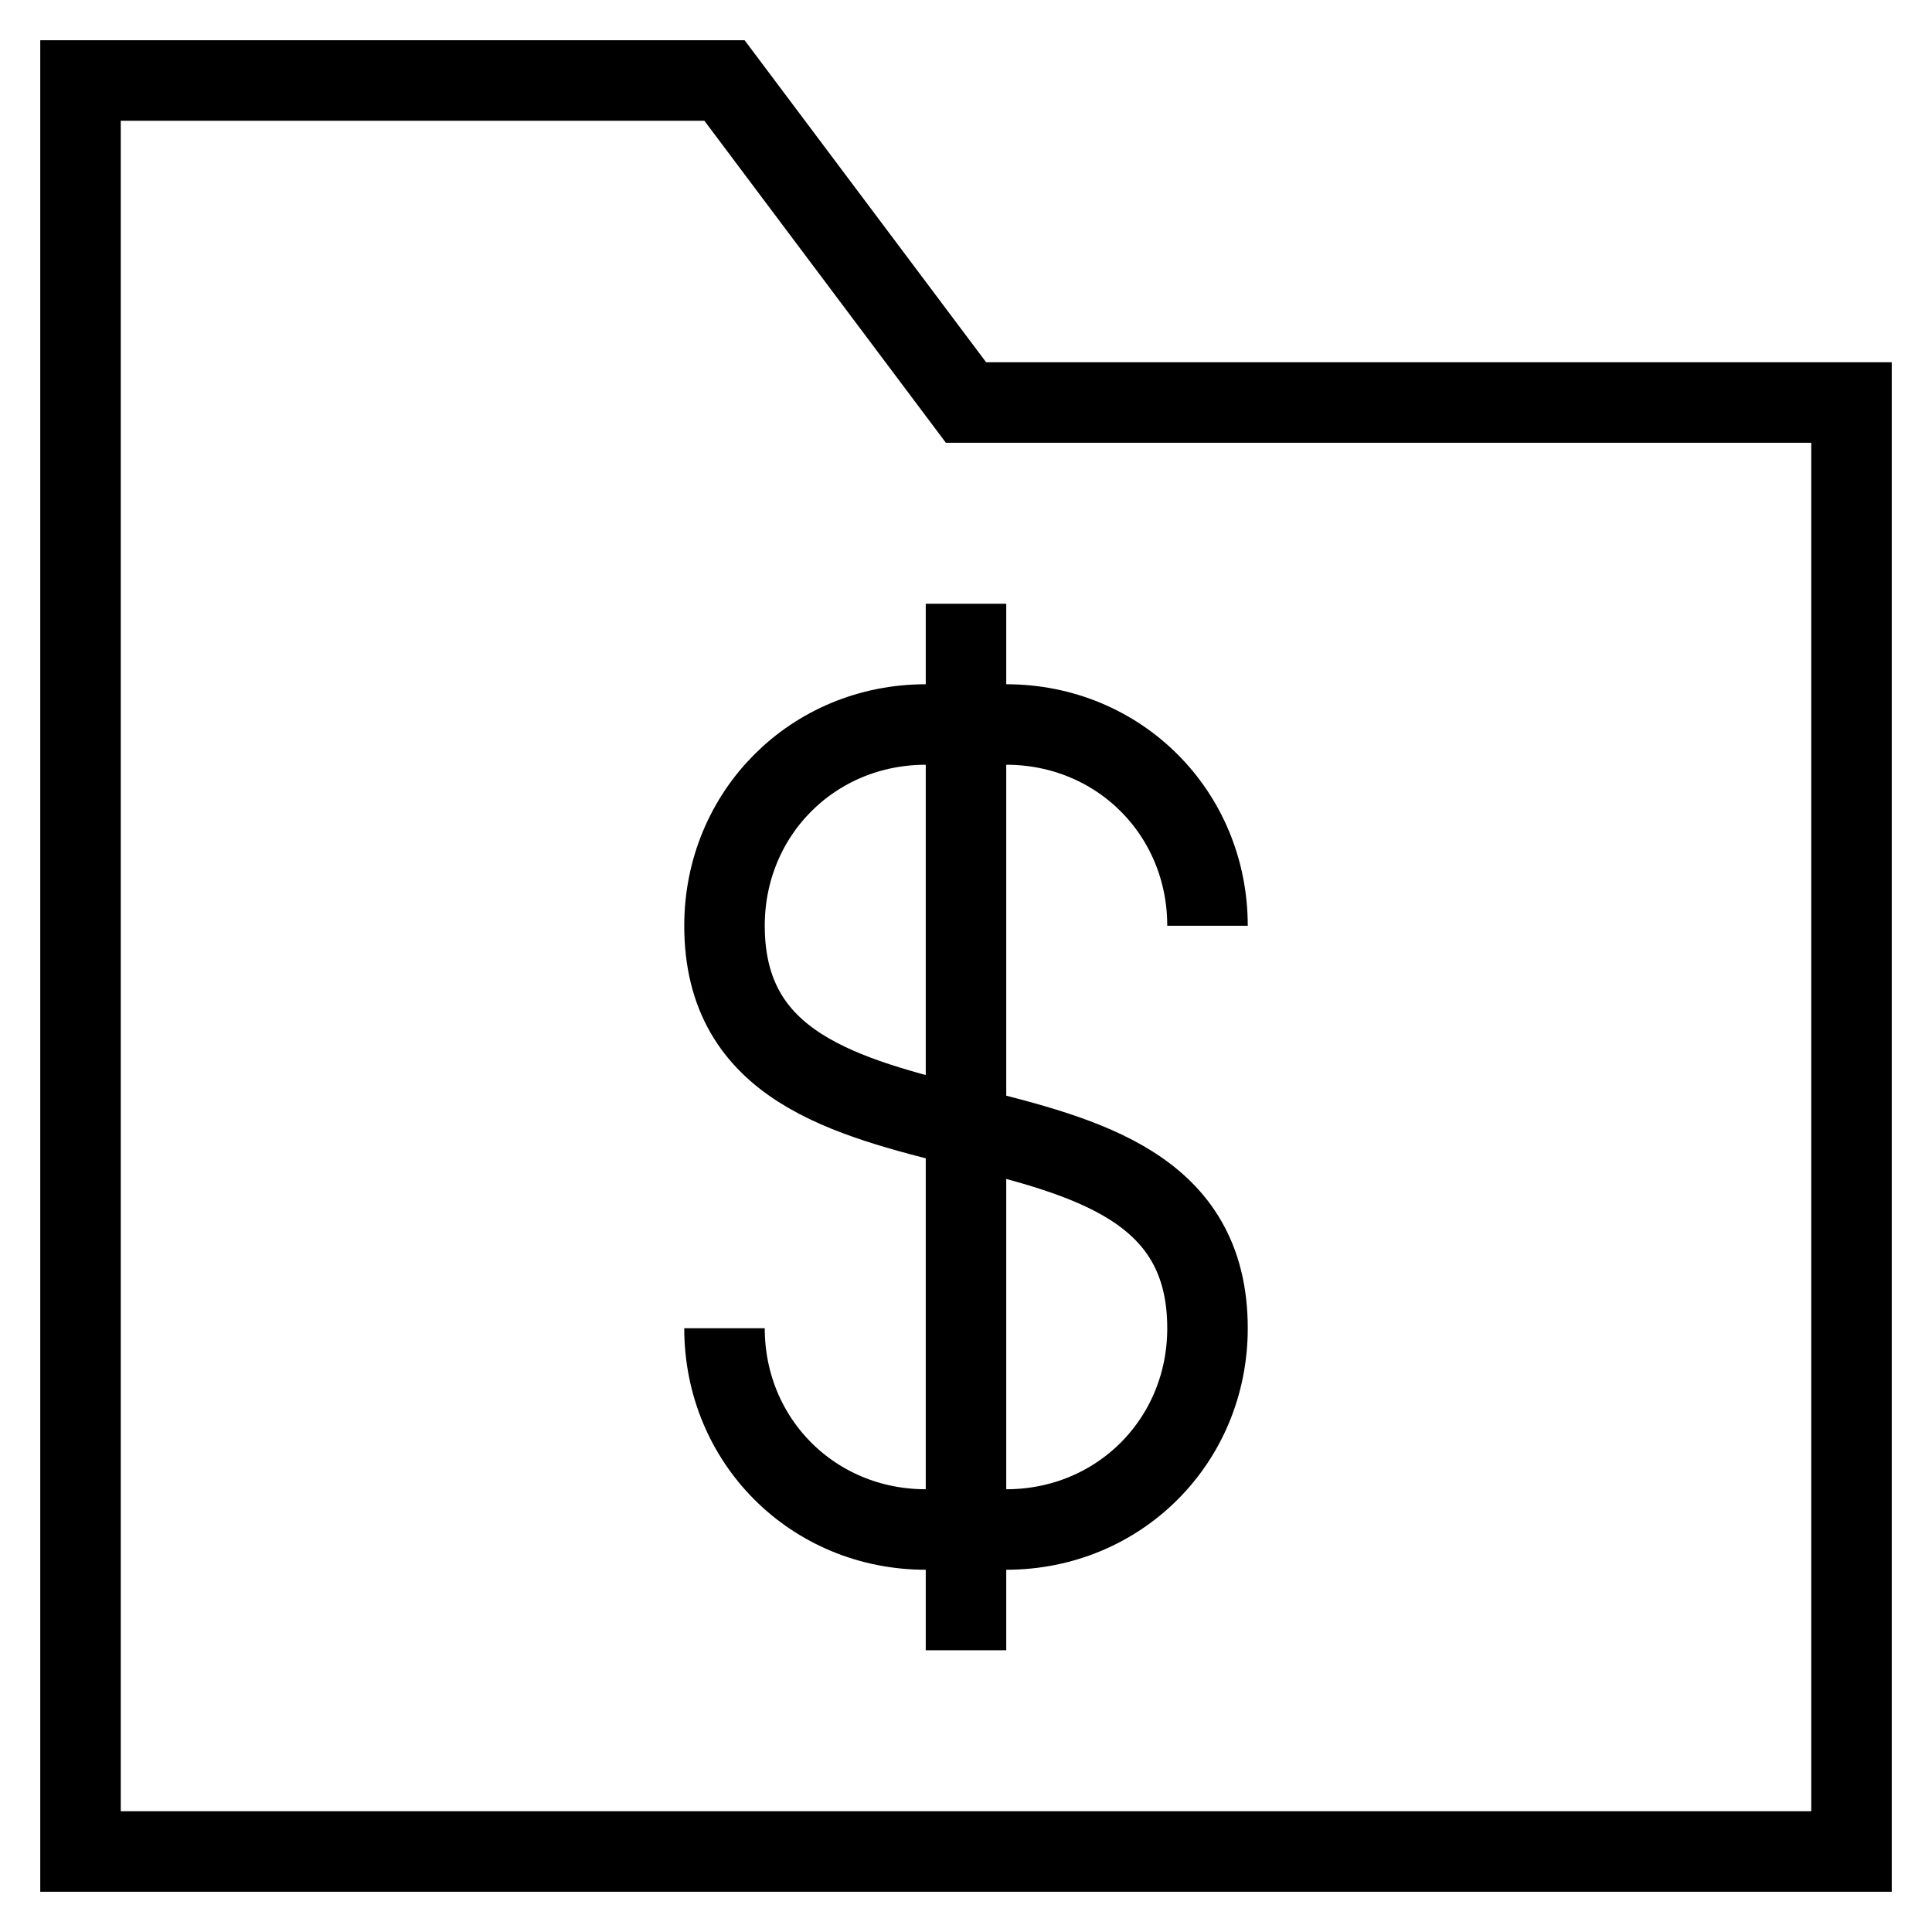 <svg id="nc_icon" xmlns="http://www.w3.org/2000/svg" xmlns:xlink="http://www.w3.org/1999/xlink" x="0px" y="0px" viewBox="0 0 24 24"><g  transform="translate(0, 0)">
<polygon fill="none" stroke="currentColor" vector-effect="non-scaling-stroke" stroke-linecap="square" stroke-miterlimit="10" points="23,23 1,23 1,1 &#10;&#9;9,1 12,5 23,5 " stroke-linejoin="miter"/>
<path data-cap="butt" data-color="color-2" fill="none" stroke="currentColor" vector-effect="non-scaling-stroke" stroke-miterlimit="10" d="M9,16.5L9,16.5&#10;&#9;c0,1.4,1.1,2.5,2.5,2.5h1c1.4,0,2.5-1.1,2.5-2.5v0c0-3.5-6-1.5-6-5v0C9,10.1,10.1,9,11.5,9h1c1.4,0,2.5,1.1,2.5,2.5" stroke-linejoin="miter" stroke-linecap="butt"/>
<line data-color="color-2" fill="none" stroke="currentColor" vector-effect="non-scaling-stroke" stroke-linecap="square" stroke-miterlimit="10" x1="12" y1="8" x2="12" y2="20" stroke-linejoin="miter"/>
</g></svg>